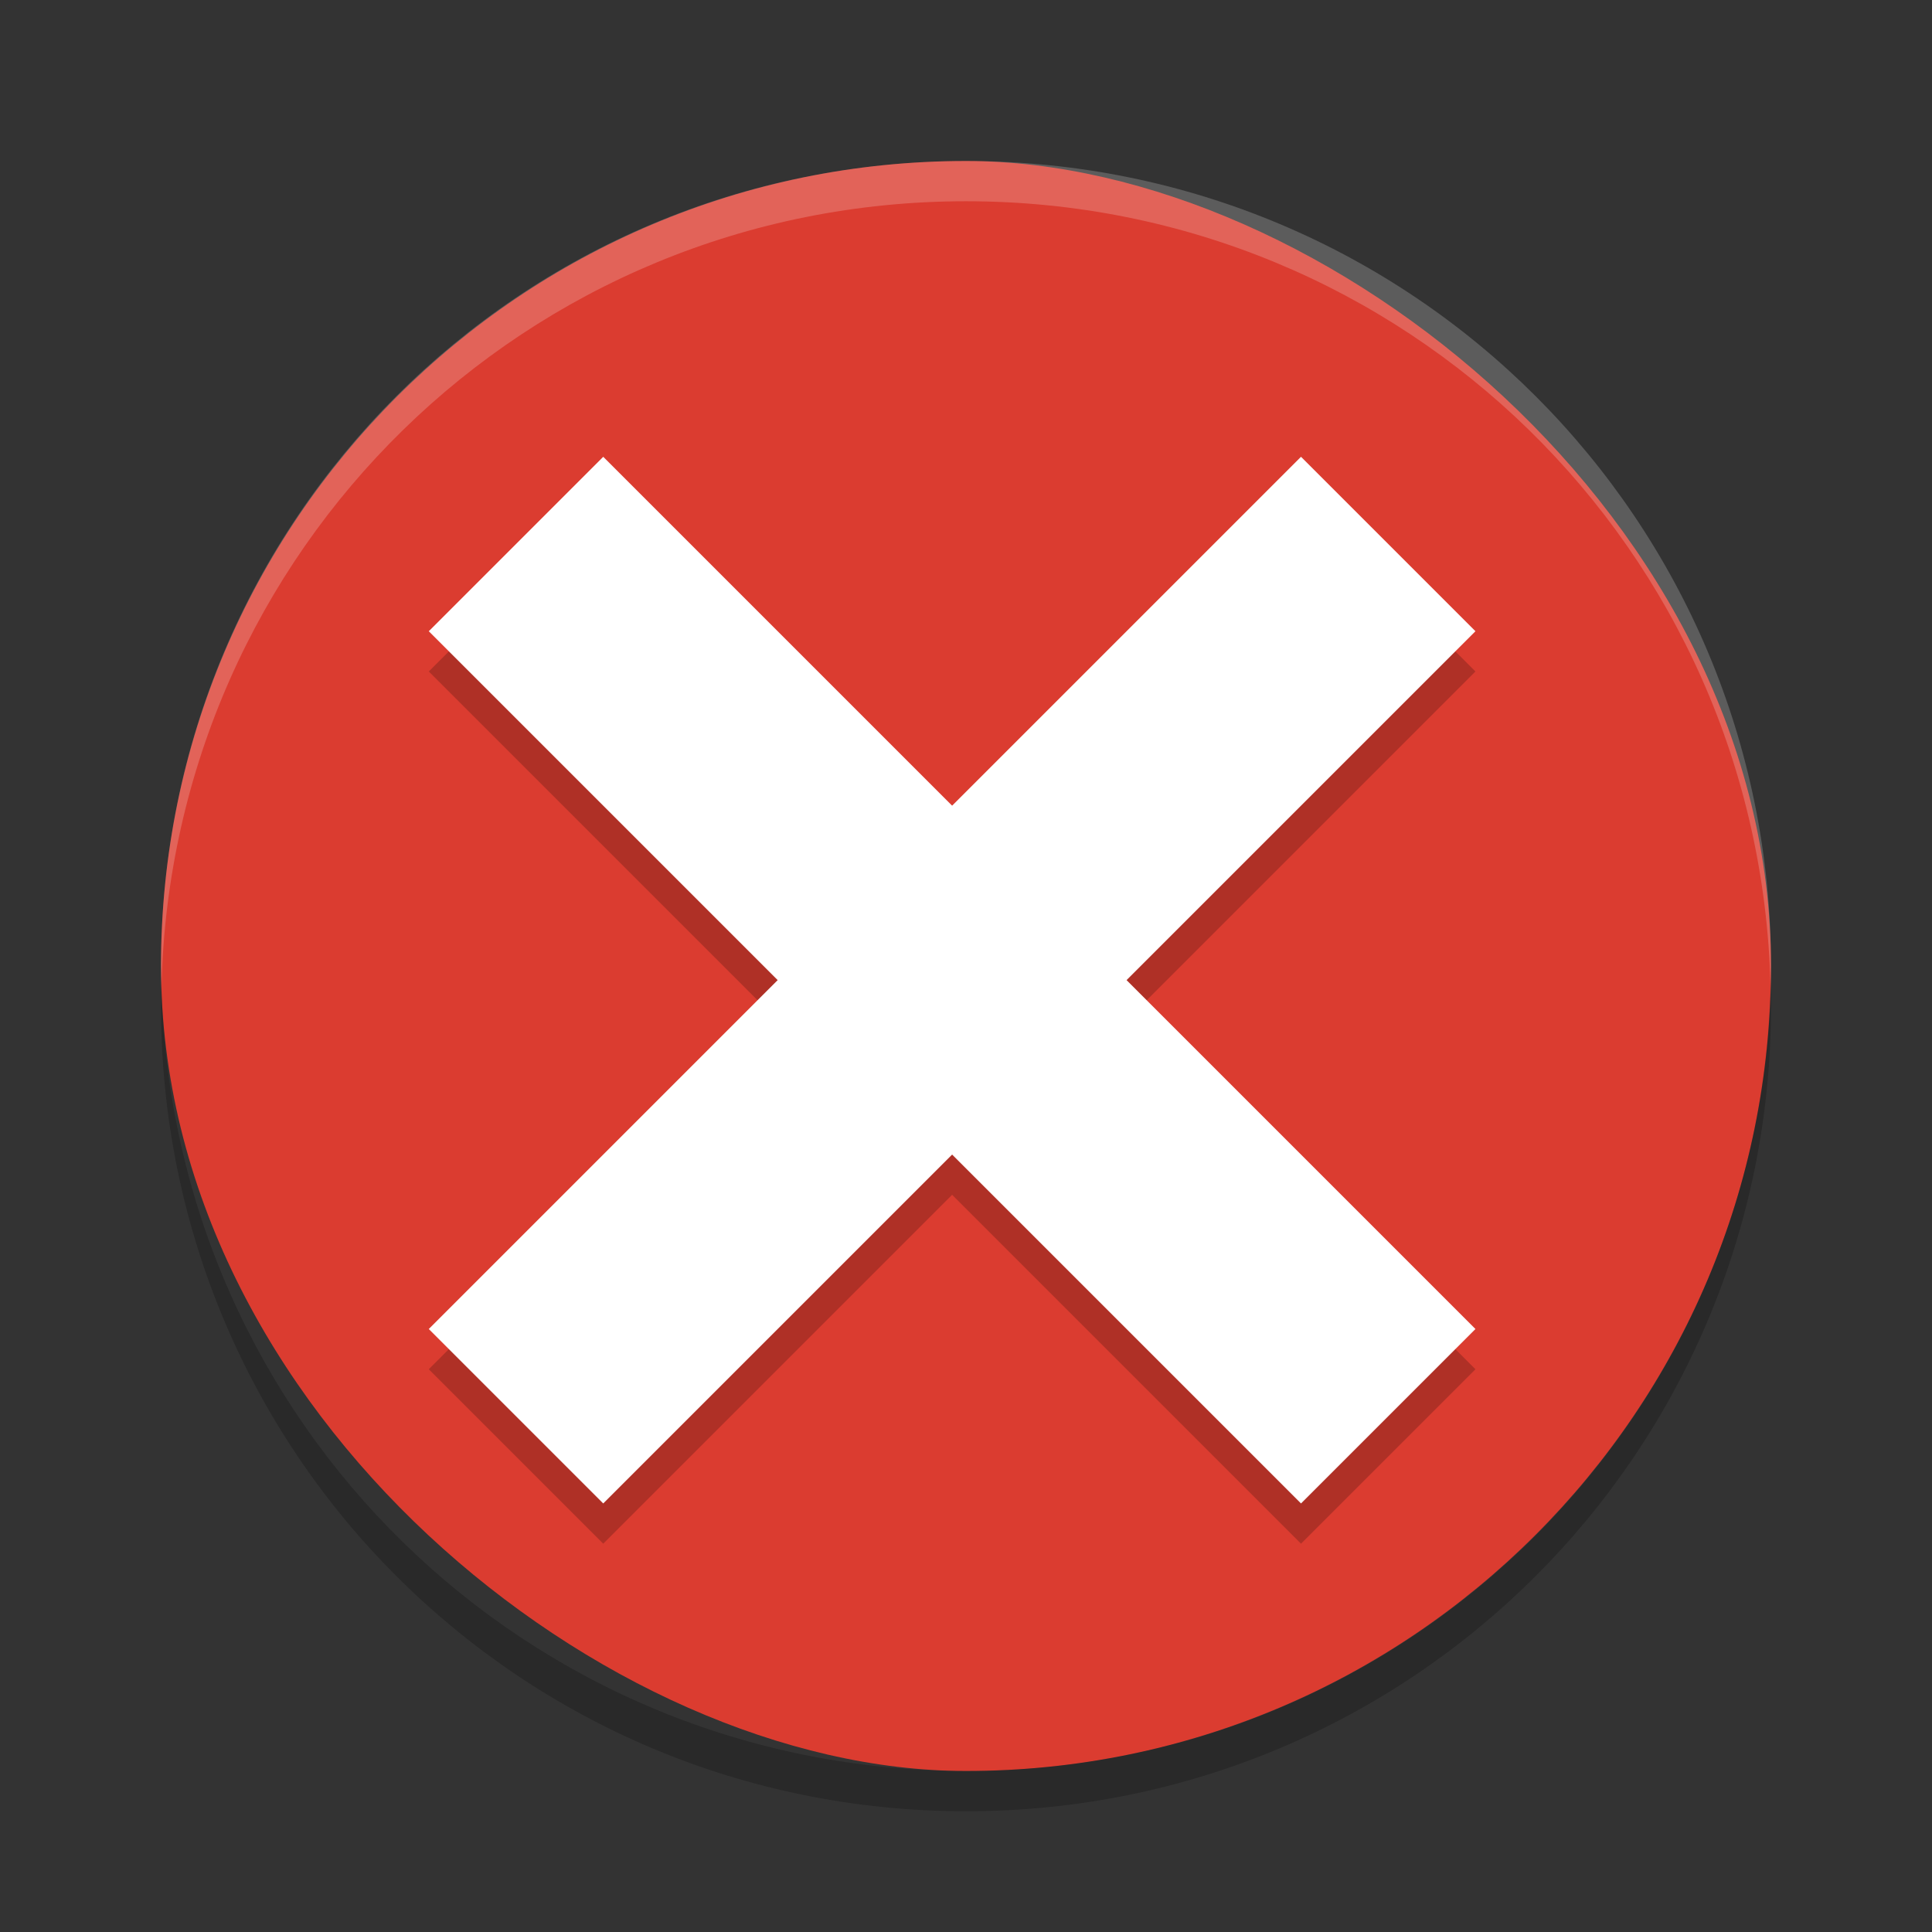 <?xml version="1.0" encoding="UTF-8" standalone="no"?>
<svg
   xmlns:dc="http://purl.org/dc/elements/1.1/"
   xmlns:cc="http://creativecommons.org/ns#"
   xmlns:rdf="http://www.w3.org/1999/02/22-rdf-syntax-ns#"
   xmlns:svg="http://www.w3.org/2000/svg"
   xmlns="http://www.w3.org/2000/svg"
   xmlns:sodipodi="http://sodipodi.sourceforge.net/DTD/sodipodi-0.dtd"
   xmlns:inkscape="http://www.inkscape.org/namespaces/inkscape"
   width="48"
   height="48"
   version="1"
   id="svg16"
   sodipodi:docname="remove.svg"
   inkscape:version="0.92.2 5c3e80d, 2017-08-06">
  <rect width="100%" height="100%" fill="#333333" stroke="none"/>
  <defs
     id="defs20" />
  <sodipodi:namedview
     pagecolor="#ffffff"
     bordercolor="#666666"
     borderopacity="1"
     objecttolerance="10"
     gridtolerance="10"
     guidetolerance="10"
     inkscape:pageopacity="0"
     inkscape:pageshadow="2"
     inkscape:window-width="1366"
     inkscape:window-height="694"
     id="namedview18"
     showgrid="false"
     inkscape:zoom="6.9532167"
     inkscape:cx="10.737502"
     inkscape:cy="18.99369"
     inkscape:window-x="0"
     inkscape:window-y="48"
     inkscape:window-maximized="1"
     inkscape:current-layer="svg16" />
  <rect
     fill="#30a3db"
     width="40"
     height="40"
     x="-44"
     y="-44"
     rx="20"
     ry="20"
     transform="matrix(0,-1,-1,0,0,0)"
     id="rect2"
     style="fill:#db3c30;fill-opacity:1" />
  <path
     fill="#fff"
     opacity=".2"
     d="m24 4c-11.08 0-20 8.92-20 20 0 0.168 0.008 0.333 0.012 0.5 0.265-10.846 9.076-19.5 19.988-19.5s19.724 8.654 19.988 19.5c0.004-0.167 0.012-0.332 0.012-0.5 0-11.08-8.92-20-20-20z"
     id="path12" />
  <path
     opacity=".2"
     d="m4.012 24.5c-0.004 0.167-0.012 0.332-0.012 0.5 0 11.08 8.92 20 20 20s20-8.92 20-20c0-0.168-0.008-0.333-0.012-0.5-0.264 10.846-9.076 19.5-19.988 19.5s-19.724-8.654-19.988-19.5z"
     id="path14" />
  <g
     style="opacity:0.2;fill-opacity:1"
     transform="translate(-45.521,-964.798)"
     id="g911">
    <g
       style="fill-opacity:1"
       transform="matrix(2.167,2.167,-2.167,2.167,2315.055,-1290.402)"
       id="g909">
      <rect
         style="fill-opacity:1"
         width="2"
         height="10"
         x="1043.4"
         y="-13"
         transform="rotate(90)"
         id="rect905" />
      <rect
         style="fill-opacity:1"
         width="2"
         height="10"
         x="-9"
         y="-1049.4"
         transform="scale(-1)"
         id="rect907" />
    </g>
  </g>
  <g
     id="g861"
     transform="translate(-45.521,-965.798)"
     style="fill:#ffffff;fill-opacity:1">
    <g
       id="g8"
       transform="matrix(2.167,2.167,-2.167,2.167,2315.055,-1290.402)"
       style="fill:#ffffff;fill-opacity:1">
      <rect
         id="rect4"
         transform="rotate(90)"
         y="-13"
         x="1043.4"
         height="10"
         width="2"
         style="fill:#ffffff;fill-opacity:1" />
      <rect
         id="rect6"
         transform="scale(-1)"
         y="-1049.4"
         x="-9"
         height="10"
         width="2"
         style="fill:#ffffff;fill-opacity:1" />
    </g>
  </g>
</svg>
